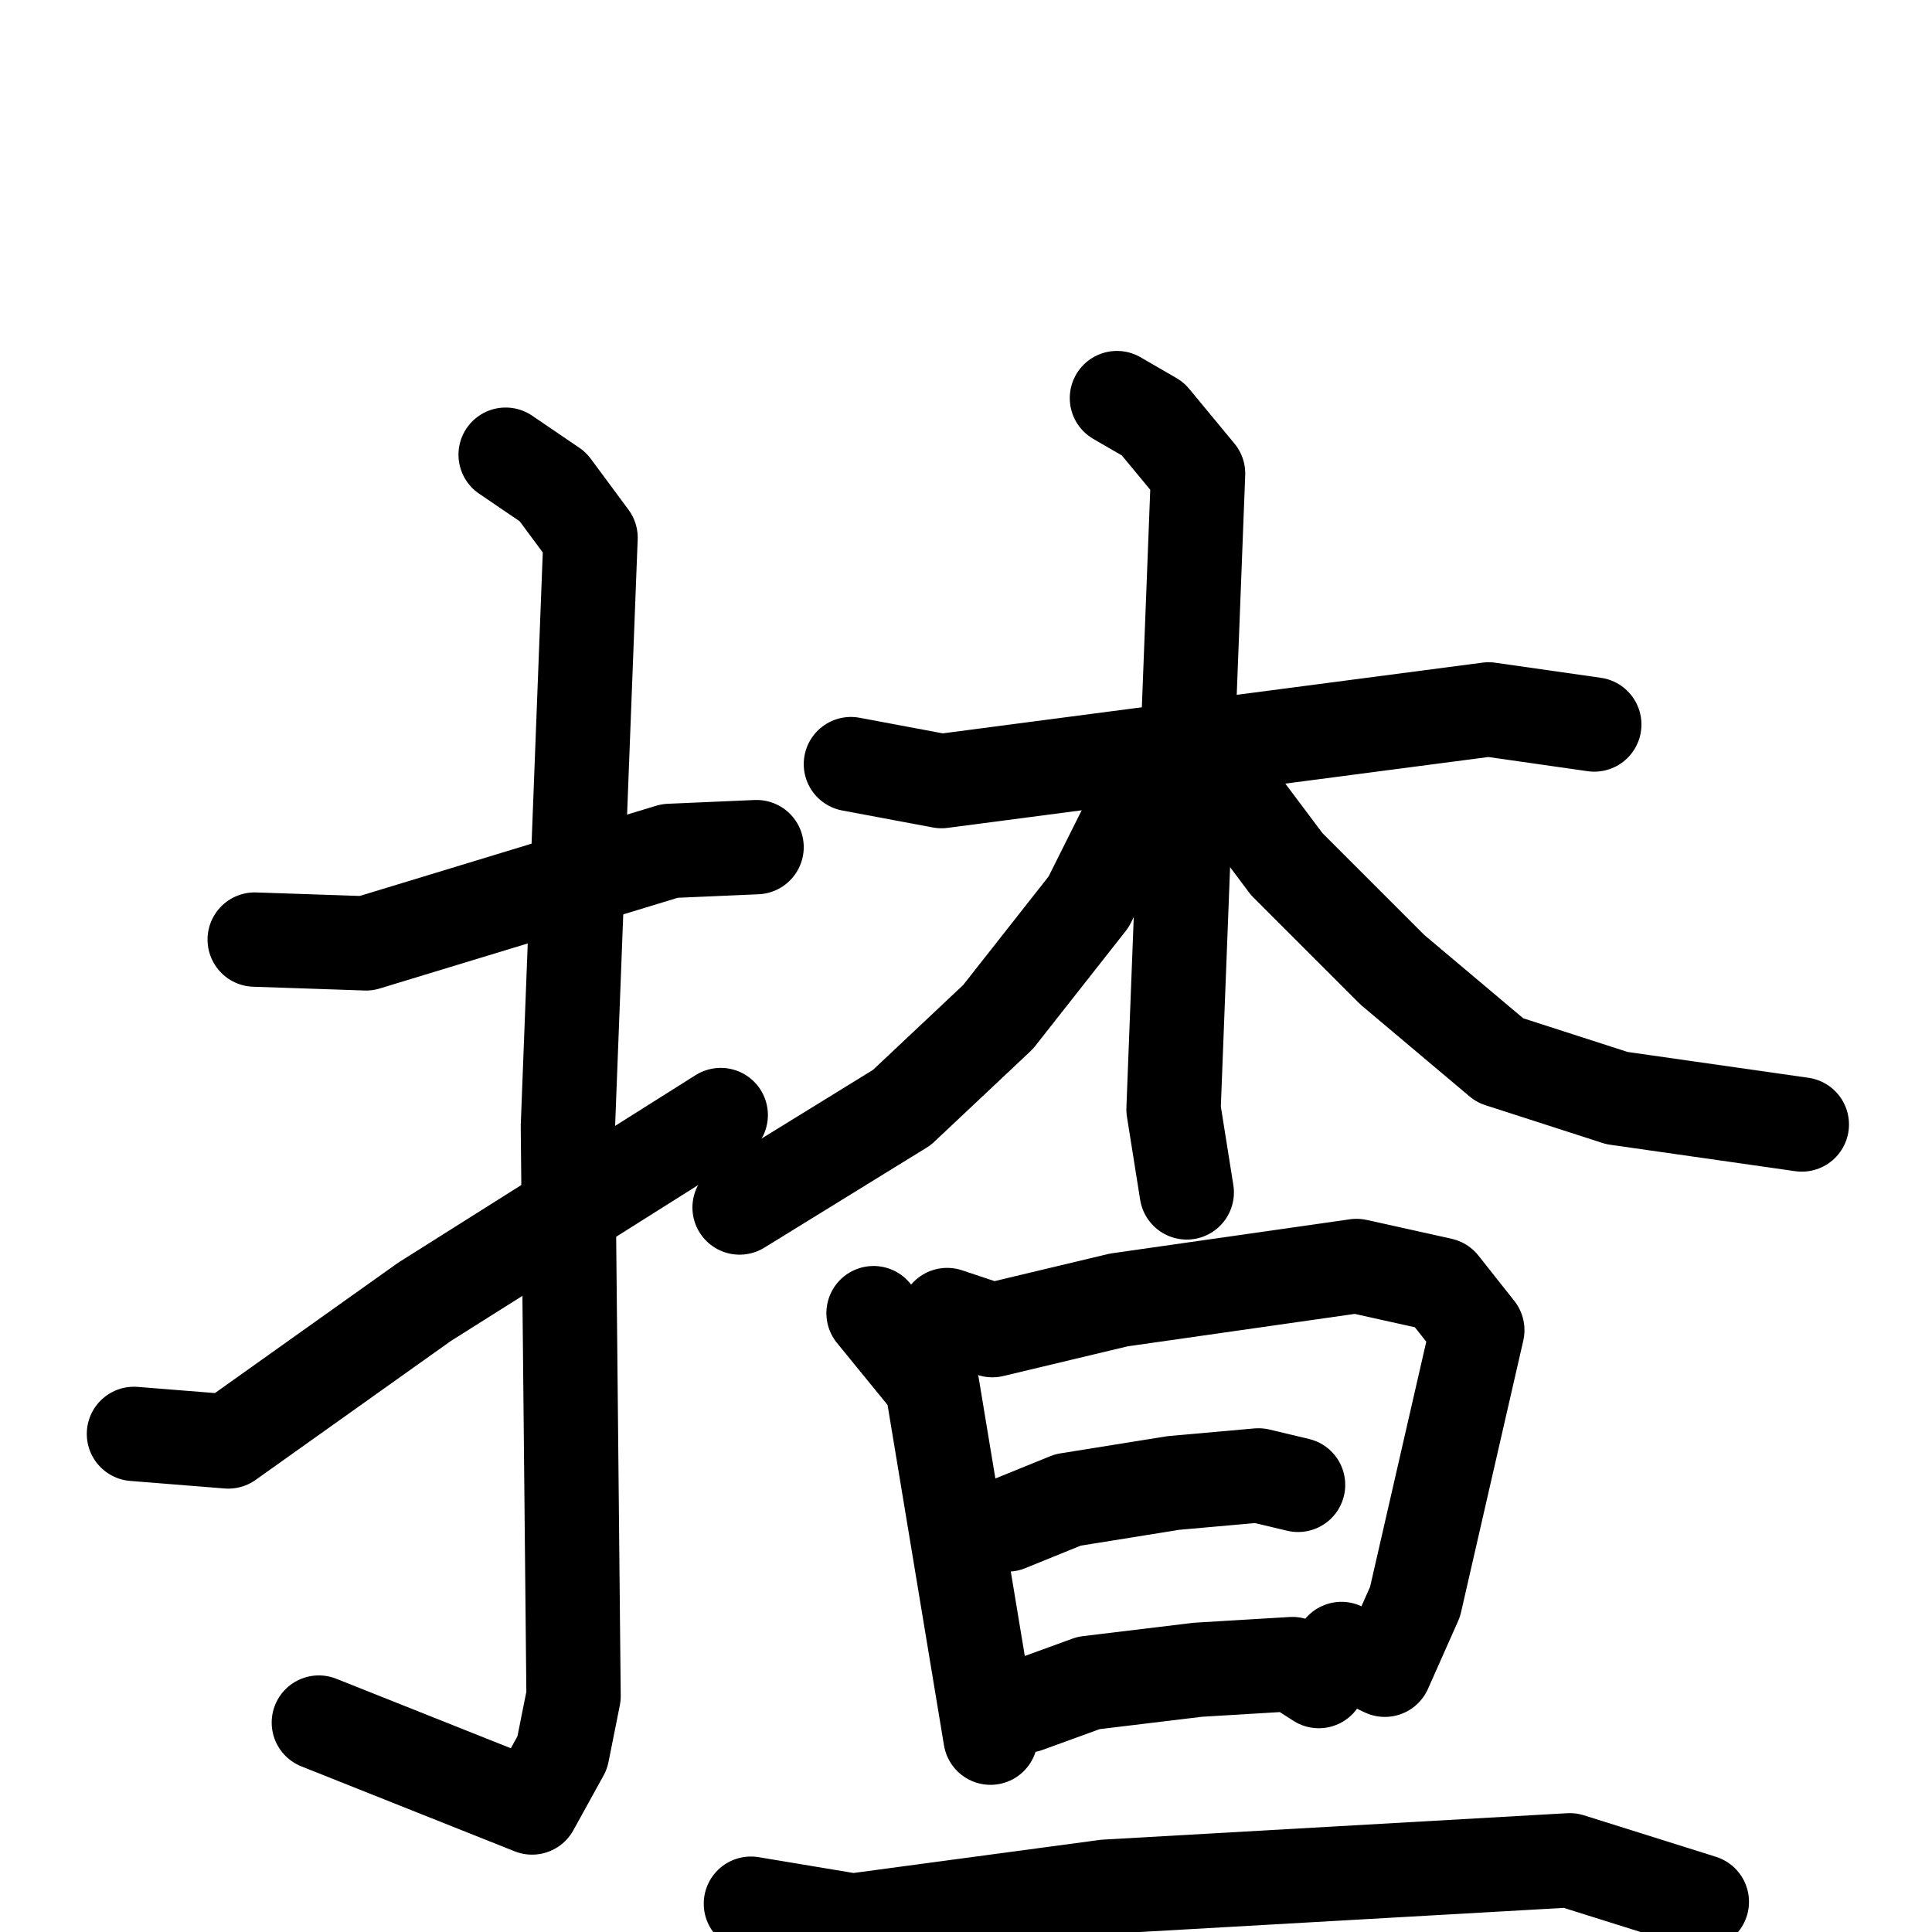 <svg xmlns="http://www.w3.org/2000/svg" viewBox="0 0 1024 1024">
  <g style="fill:none;stroke:#000000;stroke-width:50;stroke-linecap:round;stroke-linejoin:round;" transform="scale(1, 1) translate(0, 0)">
    <path d="M 135.0,498.0 L 194.0,500.0 L 355.0,451.0 L 401.0,449.0"/>
    <path d="M 268.0,241.0 L 293.0,258.0 L 313.0,285.0 L 301.0,597.0 L 304.0,899.0 L 298.0,929.0 L 282.0,958.0 L 169.0,913.0"/>
    <path d="M 71.0,760.0 L 121.0,764.0 L 225.0,690.0 L 382.0,591.0"/>
    <path d="M 451.0,405.0 L 499.0,414.0 L 789.0,376.0 L 845.0,384.0"/>
    <path d="M 592.0,211.0 L 611.0,222.0 L 635.0,251.0 L 622.0,588.0 L 629.0,632.0"/>
    <path d="M 601.0,430.0 L 577.0,478.0 L 529.0,539.0 L 478.0,587.0 L 392.0,640.0"/>
    <path d="M 655.0,422.0 L 682.0,458.0 L 738.0,514.0 L 795.0,562.0 L 857.0,582.0 L 955.0,596.0"/>
    <path d="M 463.0,696.0 L 494.0,734.0 L 525.0,921.0"/>
    <path d="M 502.0,697.0 L 526.0,705.0 L 593.0,689.0 L 719.0,671.0 L 764.0,681.0 L 783.0,705.0 L 750.0,849.0 L 734.0,885.0 L 711.0,874.0"/>
    <path d="M 534.0,808.0 L 566.0,795.0 L 622.0,786.0 L 667.0,782.0 L 688.0,787.0"/>
    <path d="M 544.0,904.0 L 577.0,892.0 L 635.0,885.0 L 685.0,882.0 L 699.0,891.0"/>
    <path d="M 398.0,1009.0 L 452.0,1018.0 L 586.0,1000.0 L 832.0,986.0 L 902.0,1008.0"/>
  </g>
</svg>
